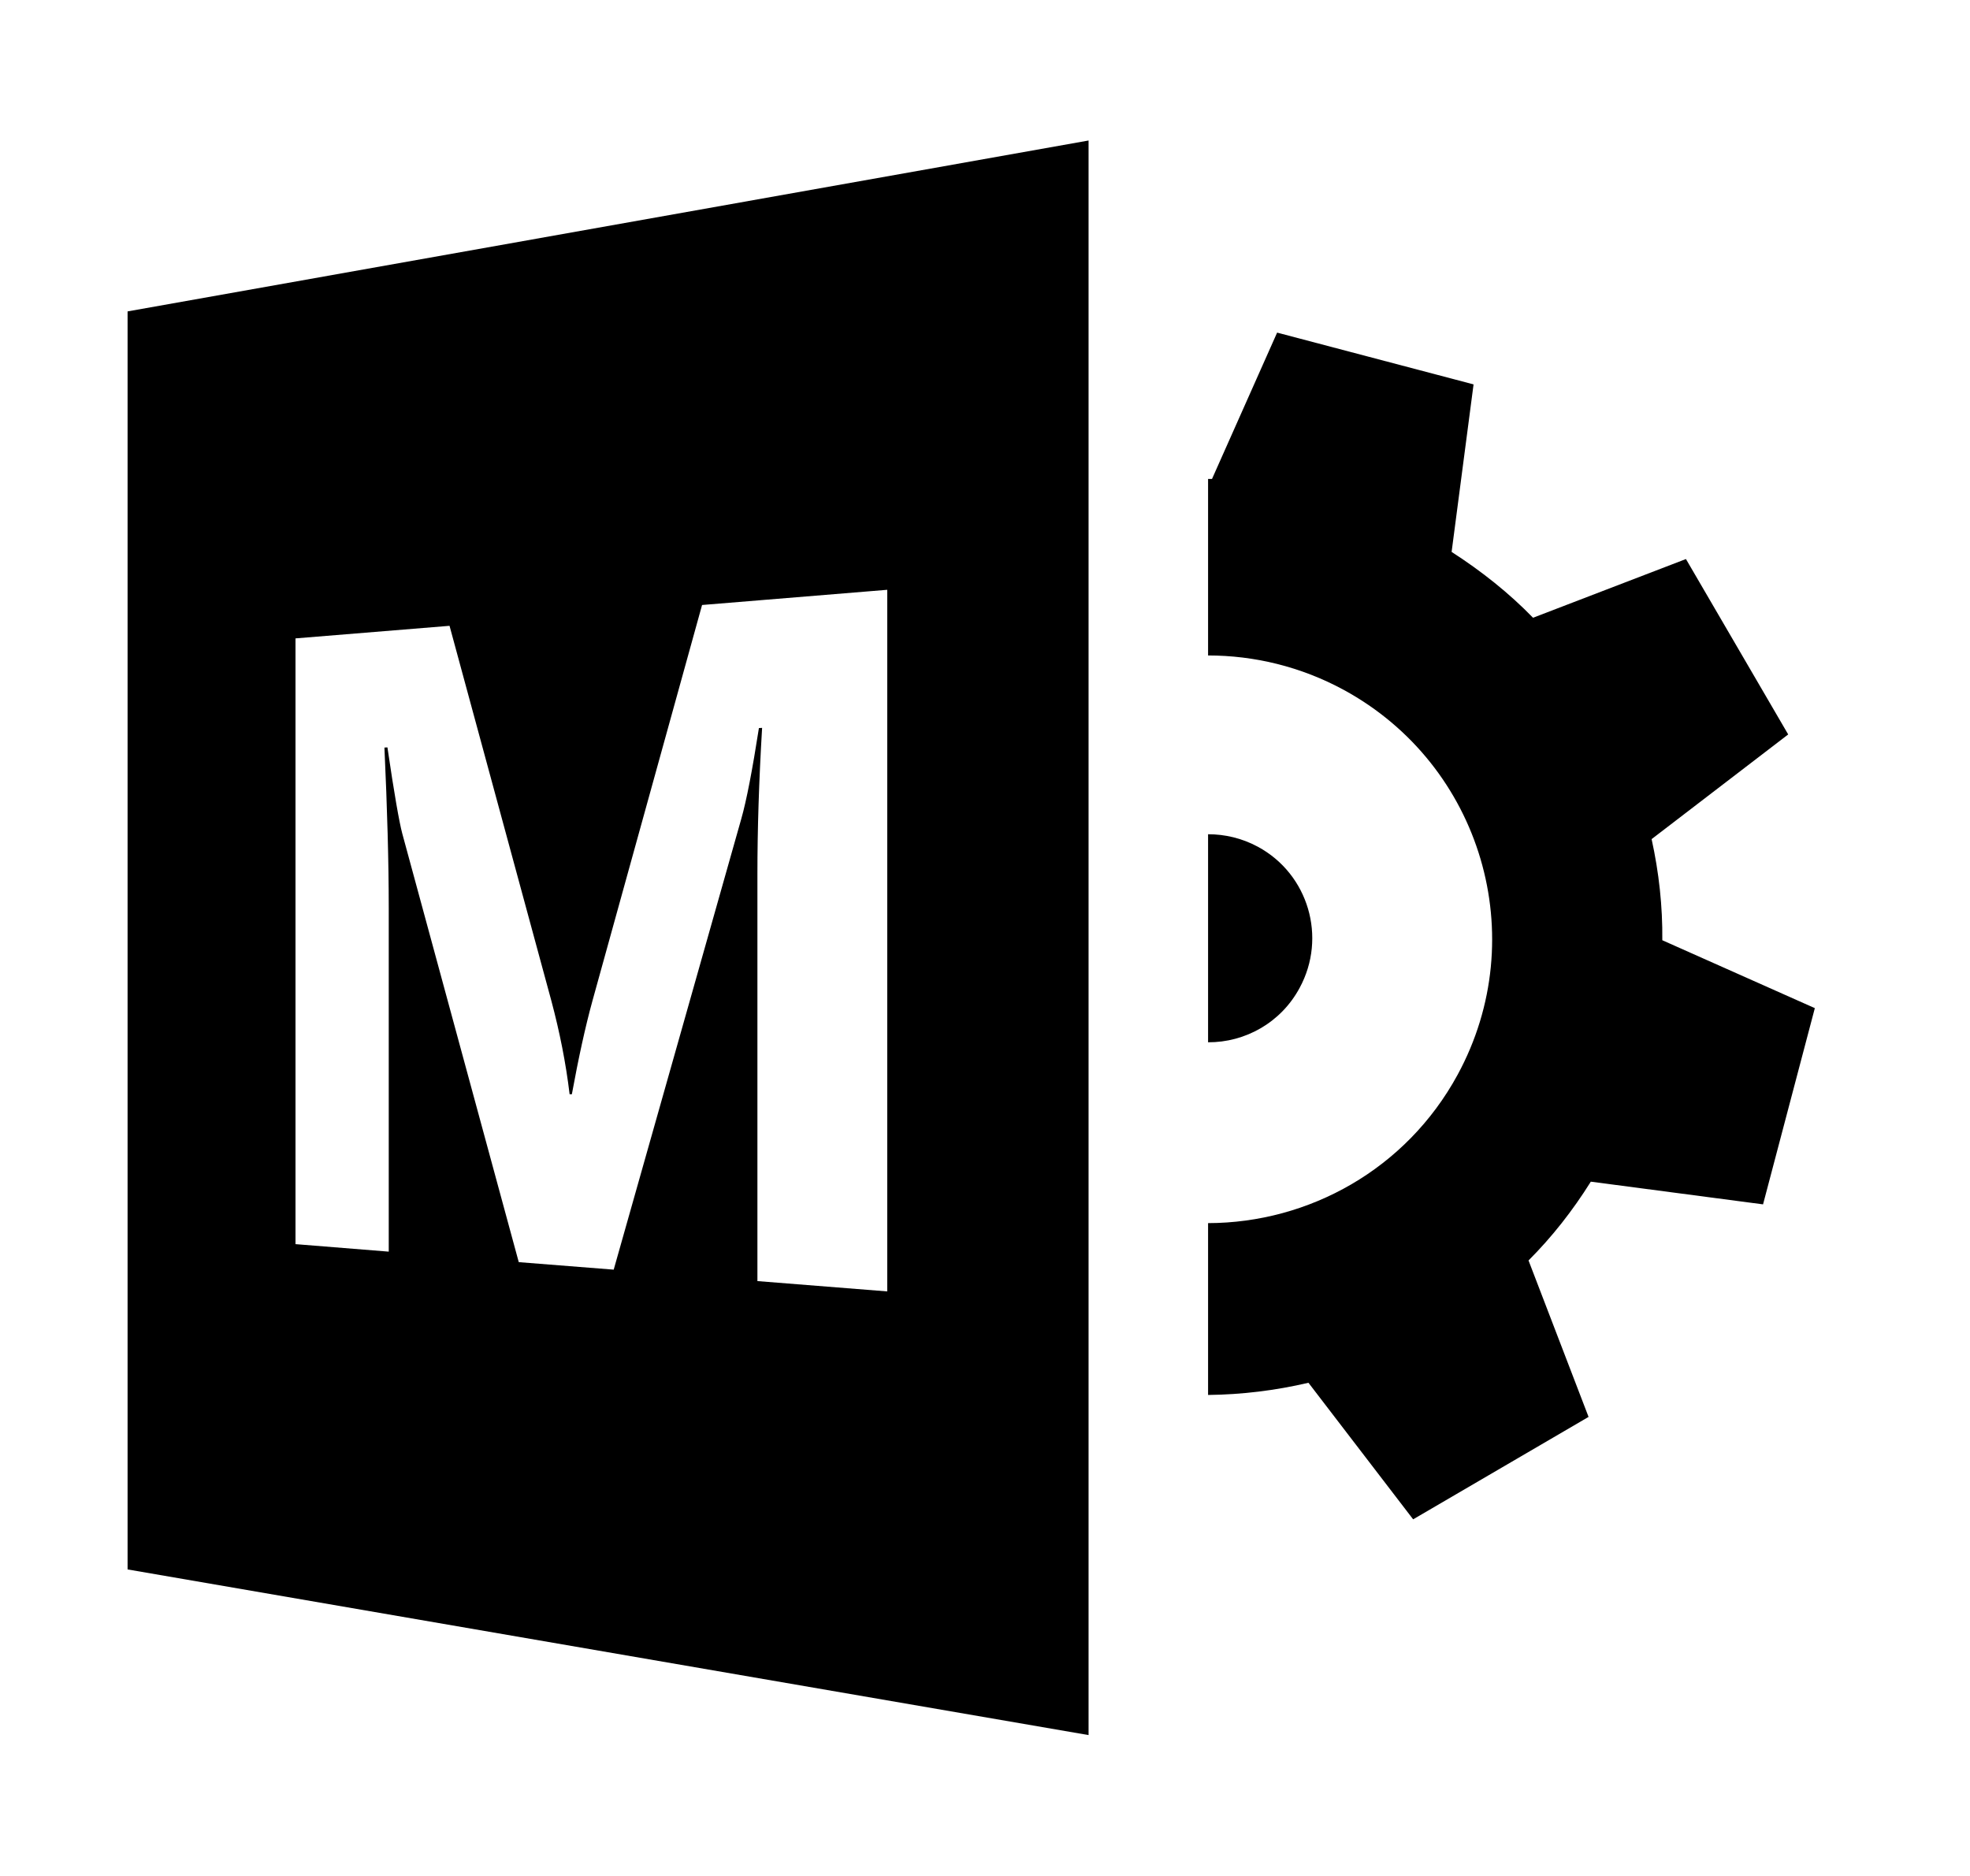 <?xml version="1.0" encoding="iso-8859-1"?>
<!-- Generator: Adobe Illustrator 18.1.0, SVG Export Plug-In . SVG Version: 6.00 Build 0)  -->
<!DOCTYPE svg PUBLIC "-//W3C//DTD SVG 1.1//EN" "http://www.w3.org/Graphics/SVG/1.1/DTD/svg11.dtd">
<svg version="1.1" id="Layer_1" xmlns="http://www.w3.org/2000/svg" xmlns:xlink="http://www.w3.org/1999/xlink" x="0px" y="0px"
	 width="1050px" height="1000px" viewBox="0 0 1050 1000" style="enable-background:new 0 0 1050 1000;" xml:space="preserve">
<style type="text/css">
	.st0{fill-rule:evenodd;clip-rule:evenodd;}
	.st1{fill:none;}
</style>
<path d="M643.9,555.6V444.7c9,0,18.1,2.1,26.6,6.7c26.9,14.6,36.8,48.3,22.2,75.2C682.7,545.2,663.6,555.7,643.9,555.6z M886,501.2
	c0.2-18.1-1.8-36.2-5.7-53.9l72.8-55.8l-54.5-93.5l-81.5,31.3c-12.7-13.1-27.4-24.8-43.4-35.1l11.7-89.3l-104.7-27.6L646,255.3
	c-0.7,0-1.4,0-2.1,0v94.1c24.5,0,49.4,5.9,72.4,18.4c73.4,40,100.5,131.7,60.6,205.1c-27.4,50.4-79.3,79-133,79.1v91.6
	c18.1-0.2,36-2.4,53.5-6.5l55.8,72.8l93.5-54.6l-32-83.4c12.5-12.5,23.5-26.5,33.2-42l91.8,12.1l27.6-104.6L886,501.2z M68,166
	l512.2-91.1v850L68,836.6V166z M157.5,663.2l49.7,4v-183c0-24.6-0.8-53.2-2.3-85.7l1.6-0.1c3.6,24.6,6.3,39.9,7.9,45.9l62.1,228.5
	l50.6,4l68-240.3c2.8-9.8,5.9-26,9.4-48.4l1.7-0.1c-1.7,28.4-2.5,54.4-2.5,77.8v217.1l69.2,5.5v-374l-98.7,8.1l-58.4,210.9
	c-3.9,14.2-7.5,30.8-11,49.9l-1.2,0c-2-16.7-5.3-33.2-9.7-49.7l-54.3-200l-82.1,6.7V663.2z"/>
</svg>
